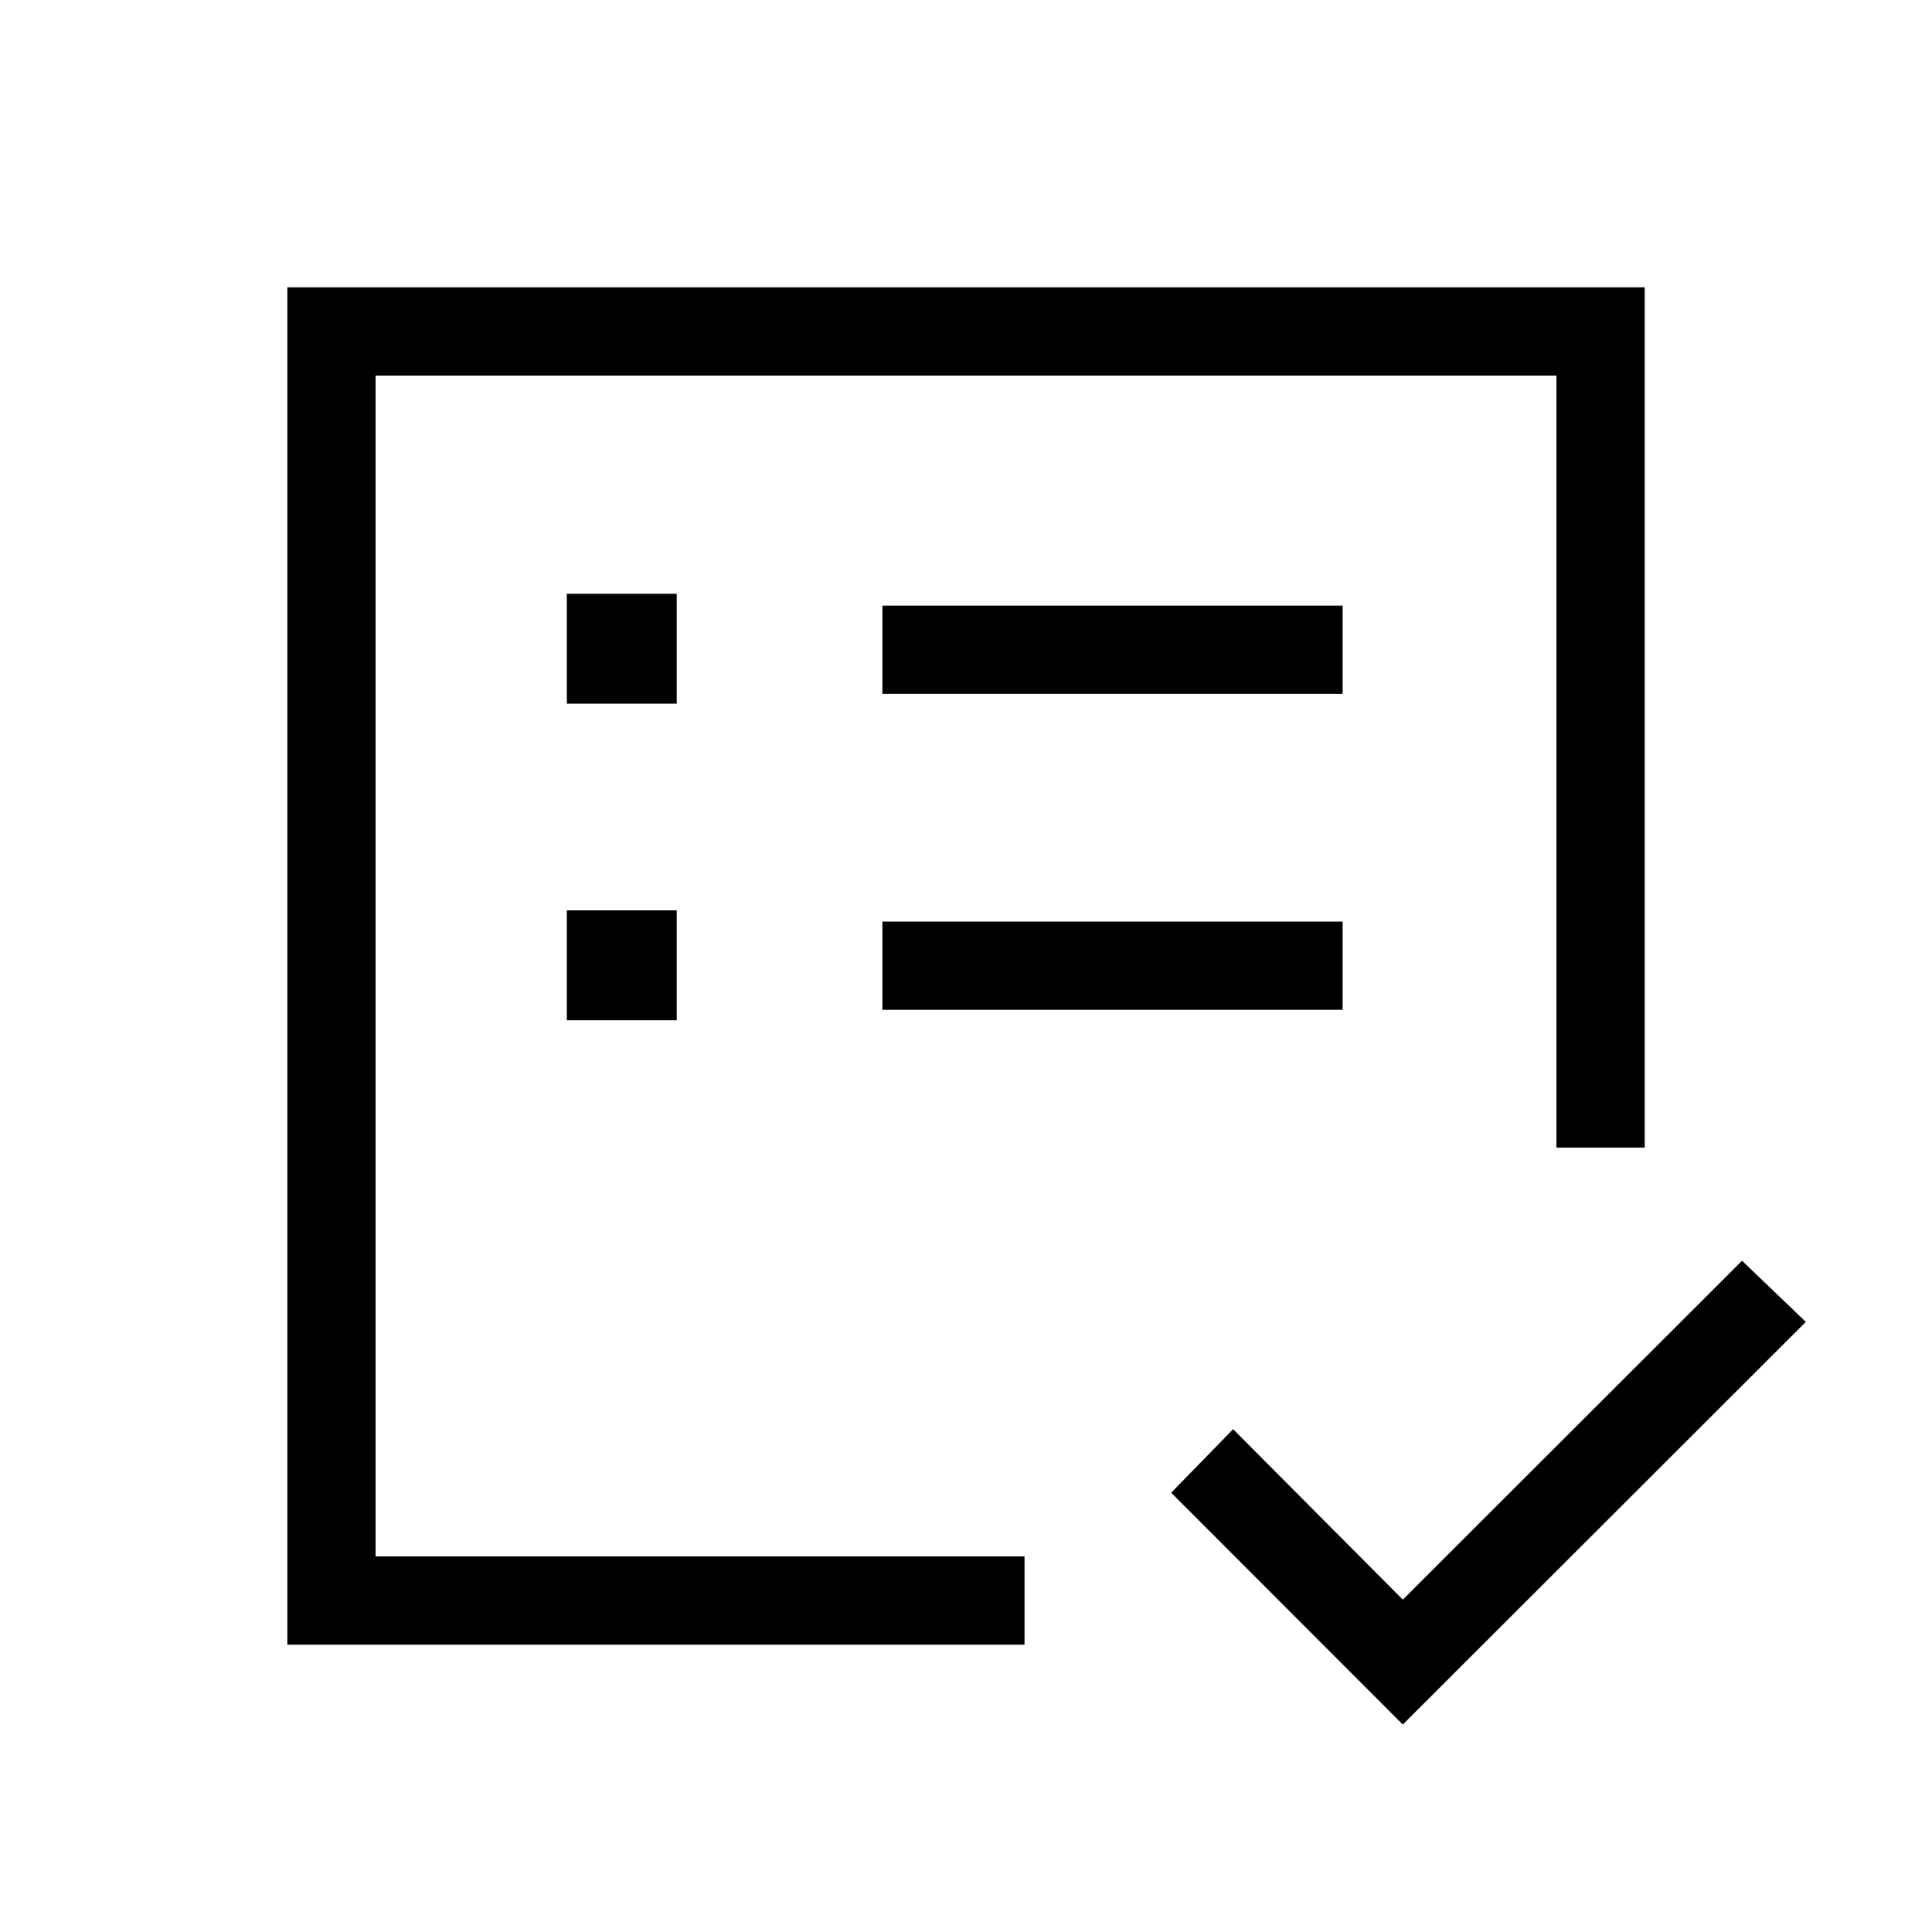 <svg xmlns="http://www.w3.org/2000/svg" height="48" viewBox="0 -960 960 960" width="48"><path d="M186.62-186.62v-586.76V-266.08v-84.69 164.15Zm-43.85 43.85v-674.46h674.46v427.46h-43.85v-383.61H186.62v586.76h322.46v43.85H142.77Zm554.27 39.69L581.96-218.27l30.77-31.58 84.31 84.7 168.57-168.39 31.7 30.39-200.27 200.07ZM438.46-458.23h228.69v-43.85H438.46v43.85Zm0-157h228.69v-43.85H438.46v43.85ZM281.65-453.04h54.62v-54.61h-54.62v54.61Zm0-157.31h54.62v-54.61h-54.62v54.61Z"/></svg>